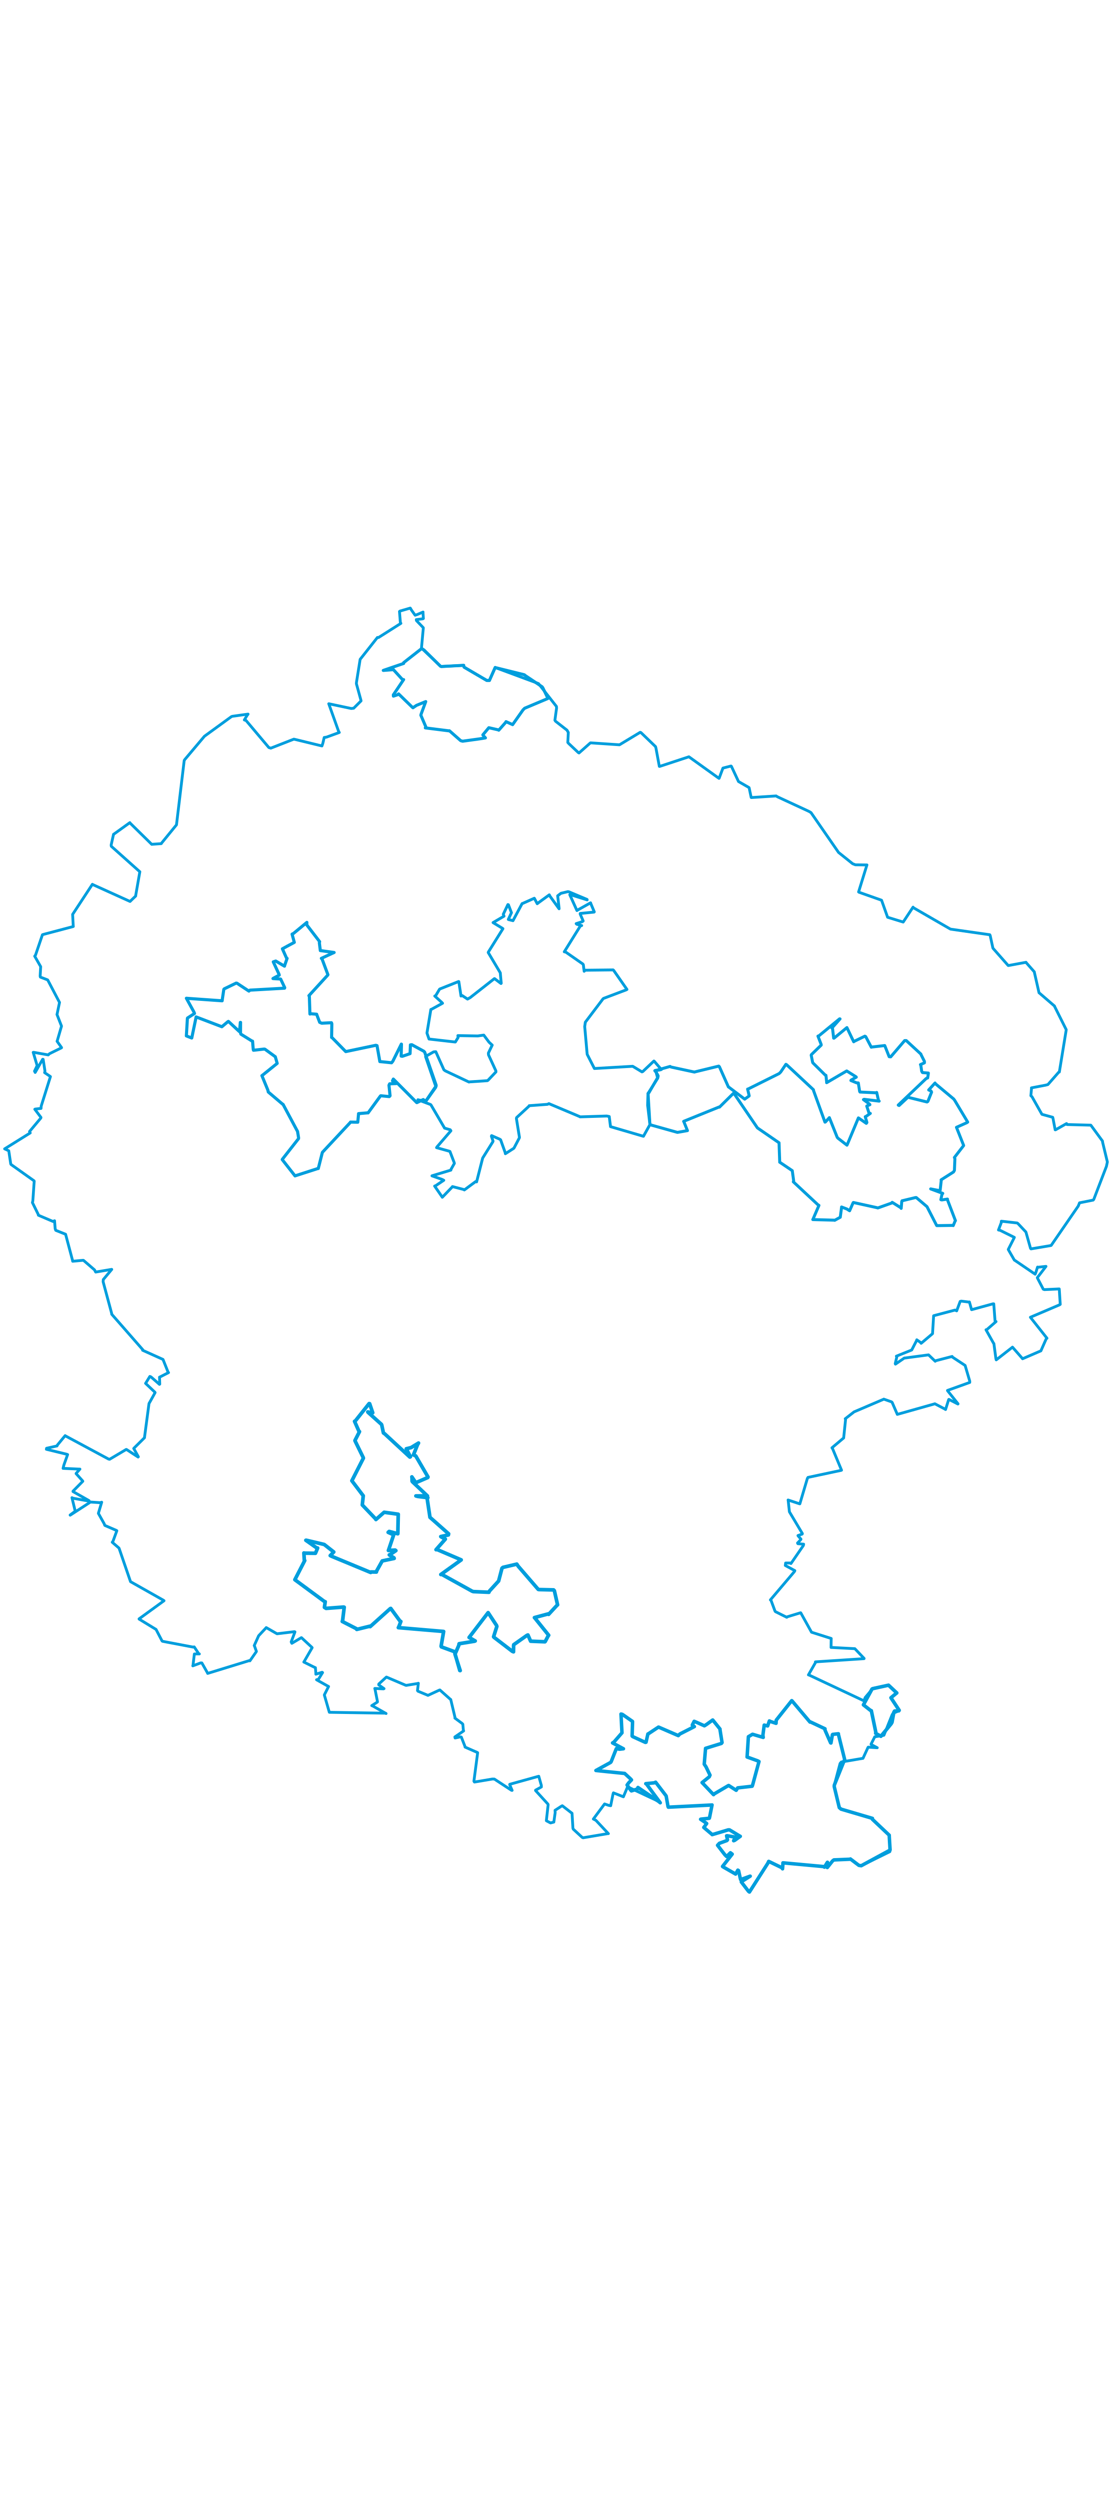 <svg viewBox="0 0 1933.255 2248.11" width="1000" xmlns="http://www.w3.org/2000/svg"><polygon points="1126.088,872.415 1130.005,905.709 1130.024,906.144 1177.459,919.417 1177.991,919.442 1195.133,916.437 1195.176,916.437 1188.789,900.61 1188.55,900.303 1250.052,875.392 1250.827,875.604 1274.745,851.962 1276.388,852.278 1316.556,911.313 1316.97,911.796 1354.325,937.525 1354.378,937.507 1355.588,971.186 1355.515,971.282 1375.783,984.945 1377.403,986.055 1379.842,1004.02 1379.205,1005.38 1421.936,1045.228 1423.78,1046.398 1413.624,1069.979 1413.085,1071.087 1449.851,1072.064 1451.088,1072.373 1460.738,1067.054 1460.814,1067.063 1463.121,1049.708 1463.081,1049.158 1472.266,1052.669 1477.079,1055.751 1483.255,1041.665 1483.644,1041.355 1523.962,1050.217 1526.155,1050.856 1550.496,1042.215 1551.098,1041.078 1566.3,1050.622 1566.728,1051.626 1567.75,1039.81 1568.205,1038.423 1591.551,1032.802 1592.954,1032.76 1610.771,1047.897 1611.569,1048.539 1628.315,1081.153 1628.644,1081.591 1656.523,1081.197 1657.194,1081.547 1660.45,1073.724 1661.076,1072.951 1647.218,1036.77 1647.223,1035.412 1637.376,1036.915 1635.692,1036.476 1637.607,1027.428 1639.031,1025.519 1618.251,1017.847 1618.032,1017.726 1633.242,1020.7 1634.531,1020.027 1636.44,1002.606 1636.123,1002.02 1657.744,988.28 1659.29,985.575 1660.145,965.173 1659.26,963.138 1675.179,942.588 1675.306,942.16 1663.523,912.416 1662.851,910.712 1681.072,902.537 1682.377,901.573 1659.572,863.465 1657.907,861.314 1625.433,834.207 1625.592,833.639 1614.964,845.287 1614.562,845.759 1618.635,847.558 1619.601,849.53 1613.179,865.633 1611.647,866.643 1579.819,858.762 1578.586,858.35 1563.076,872.774 1561.625,872.036 1610.22,825.854 1612.799,824.795 1613.983,816.937 1613.972,816.32 1603.83,815.557 1602.392,813.257 1600.786,802.099 1600.205,801.661 1607.146,798.6 1607.169,796.098 1601.339,784.476 1601.013,783.383 1575.519,759.852 1572.795,759.886 1548.5,788.226 1545.855,787.953 1538.62,769.672 1538.119,768.522 1515.027,771.192 1514.796,771.444 1505.085,752.977 1503.603,752.213 1484.587,761.475 1484.207,762.007 1472.516,737.587 1472.4,737.296 1450.043,755.694 1449.366,755.719 1447.381,738.637 1446.256,738.177 1460.451,722.207 1459.67,722.083 1423.633,751.684 1422.031,752.123 1427.626,766.562 1427.714,767.754 1410.884,784.073 1410.287,785.229 1412.749,797.519 1413.178,798.589 1434.913,820.079 1435.922,820.28 1437.245,832.495 1437.125,833.106 1471.969,812.712 1472.121,812.712 1488.325,822.925 1488.693,823.485 1479.608,828.615 1479.29,829.301 1489.395,833.415 1492.206,833.529 1494.552,848.406 1495.141,849.361 1523.07,850.684 1524.16,850.051 1527.397,864.41 1528.475,865.165 1502.256,861.999 1501.151,862.539 1511.476,870.124 1512.382,871.304 1508.011,873.125 1506.886,873.778 1510.856,885.991 1513.064,886.496 1505.943,891.509 1504.262,892.239 1507.157,902.289 1506.107,903.801 1499.34,899.096 1492.374,894.286 1473.268,940.038 1472.475,941.704 1456.837,929.628 1455.535,928.116 1442.073,894.403 1441.89,893.833 1434.935,901.486 1434.228,901.67 1414.421,846.949 1414.182,845.335 1367.736,802.011 1366.313,801.153 1357.279,814.573 1354.504,817.274 1300.417,844.19 1299.746,844.214 1302.461,855.694 1302.396,856.166 1295.485,861.119 1294.736,861.726 1266.784,840.634 1266.339,840.436 1250.686,805.31 1249.573,804.274 1207.57,814.48 1207.456,814.674 1166.579,805.874 1165.035,804.834 1142.055,811.327 1139.232,811.757 1144.114,821.027 1143.959,823.236 1128.051,850.792 1126.646,851.74 1126.088,872.415" stroke="#009edd" stroke-width="5.178px" fill="none" stroke-linejoin="round" vector-effect="non-scaling-stroke"></polygon><polygon points="726.536,862.77 747.952,870.837 749.163,871.575 772.785,911.81 772.848,912.074 782.728,914.919 783.904,916.717 759.965,944.46 758.984,946.02 780.468,952 782.235,952.671 789.55,971.799 789.91,973.406 784.027,983.865 783.903,985.072 751.101,994.921 750.961,995.019 768.637,1001.277 771.517,1002.755 757.435,1012.191 755.642,1012.816 768.971,1032.159 768.98,1032.268 786.209,1014.4 786.622,1013.697 806.6,1018.895 807.28,1019.556 827.037,1004.902 828.579,1005.572 838.928,964.926 839.348,963.784 856.706,935.976 857.197,934.649 854.33,926.252 854.696,925.13 868.85,931.344 870.339,932.395 878.372,954.788 878.605,956.562 892.882,947.38 893.64,946.665 902.759,929.321 903.087,928.16 897.798,895.373 898.218,893.699 919.708,873.903 919.981,873.081 951.816,870.734 954.277,869.503 1007.367,891.836 1008.346,892.501 1054.86,891.042 1059.168,891.879 1061.407,909.393 1061.401,909.507 1118.434,926.2 1118.643,926.282 1129.773,906.246 1130.024,906.144 1126.851,852.931 1126.646,851.74 1143.192,825.766 1143.452,825.366 1140.744,815.311 1138.272,812.258 1147.339,810.982 1149.814,810.258 1137.317,795.713 1136.832,795.432 1117.511,813.746 1116.065,814.3 1103.172,806.481 1099.928,804.581 1033.445,808.445 1032.965,807.588 1021.375,784.843 1020.806,783.632 1016.536,735.579 1017.638,727.959 1048.288,687.475 1049.243,686.61 1088.67,671.712 1089.978,670.965 1066.875,637.857 1065.914,637.03 1017.328,637.579 1015.579,639.413 1014.14,628.049 1013.357,626.823 983.615,606.1 981.019,605.578 1009.078,560.438 1011.225,559.955 1002.676,557.643 1001.694,556.583 1012.257,553.195 1013.864,551.991 1008.649,539.867 1008.73,538.901 1032.908,536.512 1033.174,536.13 1026.876,521.081 1026.722,520.396 1003.739,533.293 1003.047,533.841 990.623,506.372 990.892,505.974 1020.835,515.358 1020.587,514.531 988.894,501.225 987.273,500.978 975.213,503.859 969.561,508.213 971.976,529.859 971.977,530.791 955.949,508.587 954.992,506.523 935.59,520.66 933.973,521.995 929.906,514.269 928.926,512.479 908.144,521.724 907.697,521.757 891.934,551.275 891.869,551.456 883.844,549.442 883.724,549.252 888.763,538.448 889.174,537.601 883.877,523.762 883.002,523.454 874.957,540.329 876.272,543.577 857.577,554.615 857.204,554.787 873.67,564.824 874.357,565.413 848.943,606.131 848.811,606.854 869.403,641.49 869.753,642.061 871.391,660.207 871.036,660.698 859.758,652.17 859.289,652.37 817.63,685.05 812.813,687.77 803.586,681.64 801.49,682.479 797.701,657.477 797.397,657.201 764.579,670.242 764.043,670.769 757.467,681.827 755.861,682.458 767.612,693.116 769.373,694.993 749.638,705.79 749.074,705.8 742.267,746.767 745.89,757.219 790.254,762.261 791.644,762.352 796.422,754.588 796.056,751.253 830.64,751.856 841.041,750.363 850.22,762.696 855.728,767.776 849.098,781.598 849.294,784.71 862.121,812.542 862.208,814.329 848.455,828.865 847.32,829.595 815.962,831.7 815.375,831.974 774.255,812.568 771.789,810.765 757.657,779.275 753.847,779.529 739.916,787.502 739.874,787.794 757.833,840.331 757.462,841.467 741.777,863.437 739.842,865.75 726.536,862.77" stroke="#009edd" stroke-width="4.951px" fill="none" stroke-linejoin="round" vector-effect="non-scaling-stroke"></polygon><polygon points="8.053,948.127 13.865,950.818 15.27,951.587 18.651,974.205 19.231,975.31 59.085,1003.628 59.465,1004.201 57.083,1038.722 56.351,1041.47 66.316,1061.744 66.782,1063.506 92.067,1074.303 94.841,1073.11 95.92,1086.979 96.973,1089.777 113.275,1096.23 114.03,1096.569 126.331,1142.794 126.358,1143.519 144.585,1141.835 145.242,1142.016 164.287,1158.447 166.322,1162.292 194.202,1157.61 194.27,1157.699 179.572,1175.339 179.277,1179.08 194.26,1234.654 194.253,1235.617 248.203,1297.298 247.919,1298.224 283.271,1314.129 283.408,1314.234 292.294,1336.484 293.027,1337.053 277.995,1344.721 277.325,1345 277.738,1357.092 277.219,1357.52 262.589,1344.61 260.52,1343.737 254.037,1354.339 253.081,1355.792 269.349,1371.184 269.628,1371.886 261.082,1387.285 259.046,1390.861 251.268,1449.378 251.228,1450.279 232.524,1468.822 232.496,1468.918 240.532,1483.374 240.111,1483.878 220.208,1470.897 219.435,1470.65 190.597,1487.761 188.778,1487.406 113.609,1447.009 113.293,1446.643 99.577,1463.229 99.198,1464.542 80.989,1468.598 80.641,1470.406 116.07,1479.003 117.544,1479.561 111.123,1497.585 109.639,1503.568 138.481,1504.871 138.961,1504.826 132.423,1512.219 132.254,1512.637 143.602,1525.293 143.968,1525.965 126.916,1543.251 126.937,1543.864 154.851,1559.696 154.717,1560.452 127.213,1555.503 125.096,1554.477 130.133,1575.267 131.196,1577.7 121.907,1584.672 122.031,1584.951 156.685,1562.493 157.106,1562.083 174.062,1563.21 176.794,1562.362 171.062,1581.614 171.253,1582.174 181.087,1599.749 182.23,1602.71 202.628,1611.547 203.13,1611.996 196.348,1630.498 195.134,1631.968 206.655,1641.937 207.092,1642.602 226.489,1699.221 227.016,1700.553 284.077,1732.794 285.167,1733.621 241.75,1765.206 241.852,1765.575 269.968,1782.729 271.227,1783.422 281.749,1803.583 282.562,1804.174 335.602,1814.225 337.668,1813.919 345.256,1825.404 346.591,1826.158 339.713,1826.145 337.905,1826.247 335.509,1846.208 335.199,1846.86 348.954,1841.72 350.956,1841.814 360.896,1859.392 361.005,1859.988 433.418,1837.742 434.473,1838.146 445.346,1822.54 445.76,1821.715 442.391,1812.177 441.98,1811.618 449.408,1795.123 449.663,1794.536 462.374,1780.978 462.832,1780.327 481.061,1790.802 481.666,1791.081 511.989,1787.44 512.82,1787.818 506.253,1805.185 507.396,1807.659 523.82,1797.87 524.094,1797.846 542.409,1814.831 542.66,1815.328 528.659,1839.574 528.198,1840.218 546.785,1849.41 548.337,1850.023 549.094,1859.096 549.114,1861.368 559.996,1857.999 560.804,1858.556 553.687,1870.149 550.323,1871.038 571.199,1882.761 571.246,1882.769 564.279,1896.526 563.872,1897.463 572.52,1927.449 572.728,1927.622 670.319,1929.123 671.215,1929.743 647.643,1916.393 646.318,1916.002 656.105,1909.78 656.292,1909.268 652.082,1887.911 651.585,1886.138 666.872,1886.862 667.677,1886.483 658.486,1879.946 658.516,1878.484 671.297,1866.738 671.852,1866.341 704.973,1880.457 706.056,1880.812 725.916,1877.573 727.324,1877.103 725.839,1889.739 726.586,1890.891 743.098,1897.748 743.995,1898.176 764.347,1888.803 764.795,1888.801 782.943,1904.972 783.627,1905.351 791.192,1937.102 790.814,1937.656 803.578,1947.108 804.654,1948.408 805.545,1958.685 806.069,1959.925 790.808,1970.44 791.186,1972.277 800.552,1970.258 802.023,1970.636 808.334,1986.778 808.508,1988.073 830.095,1997.527 830.403,1997.948 823.921,2047.291 824.838,2048.85 856.018,2043.605 859.466,2043.669 889.35,2063.243 890.372,2063.32 886.158,2053.535 886.237,2052.755 936.295,2038.855 936.676,2038.801 941.092,2054.551 941.193,2057.405 931.113,2062.955 931.09,2063.615 952.548,2087.108 952.957,2088.226 949.874,2115.759 949.979,2116.181 957.15,2119.928 962.846,2118.456 965.16,2102.205 964.959,2097.994 976.463,2090.553 977.608,2090.049 994.076,2102.835 994.491,2103.096 996.056,2129.1 996.664,2130.732 1012.033,2144.957 1013.706,2145.741 1056.897,2138.464 1057.696,2138.543 1035.978,2115.377 1031.58,2113.155 1045.879,2093.935 1051.046,2086.927 1058.207,2089.374 1061.682,2090.022 1065.683,2070.116 1066.455,2067.634 1078.434,2072.333 1083.779,2074.513 1090.828,2057.687 1091.54,2057.349 1144.745,2082.323 1147.888,2084.893 1123.53,2051.804 1122.692,2051.658 1137.47,2050.198 1139.824,2049.088 1156.679,2071.029 1158.16,2073.085 1161.371,2091.369 1161.873,2092.534 1237.858,2088.742 1237.937,2088.636 1233.517,2110.833 1233.102,2111.83 1218.462,2113.327 1218.029,2113.559 1227.621,2120.098 1228.575,2120.984 1224.997,2125.859 1223.538,2127.73 1237.838,2139.865 1238.132,2140.299 1265.942,2131.99 1268.315,2131.959 1286.229,2142.797 1287.027,2143.187 1277.281,2150.219 1275.453,2150.871 1278.264,2144.974 1278.321,2144.553 1264.062,2142.163 1263.195,2142.307 1264.816,2149.221 1263.792,2150.531 1250.675,2155.329 1247.492,2158.779 1260.477,2175.59 1263.283,2178.315 1269.879,2171.786 1272.958,2174.15 1256.145,2195.564 1256.505,2195.952 1275.645,2206.968 1278.867,2208.844 1282.766,2201.992 1284.049,2202.811 1287.098,2216.602 1287.619,2218.464 1303.403,2212.692 1304.25,2212.445 1289.54,2221.756 1288.768,2222.478 1301.292,2238.818 1302.928,2240.058 1334.793,2190.177 1336.408,2186.738 1359.173,2197.721 1360.489,2199.698 1361.051,2192.377 1361.188,2189.294 1431.928,2195.782 1433.269,2196.855 1438.103,2188.856 1438.567,2188.274 1438.794,2195.998 1438.264,2197.467 1447.414,2186.014 1449.693,2184.197 1477.81,2183.028 1478.486,2182.577 1493.203,2193.703 1497.309,2194.319 1546.97,2169.934 1547.421,2168.667 1545.939,2141.754 1546.029,2141.294 1516.524,2113.418 1516.77,2111.997 1462.153,2095.919 1459.115,2093.239 1450.366,2056.807 1450.455,2054.31 1460.505,2016.576 1462.63,2013.996 1500.146,2007.626 1500.324,2007.63 1509.144,1988.466 1509.484,1988.179 1525.078,1989.219 1525.142,1989.234 1514.495,1983.517 1514.333,1983.017 1520.376,1971.105 1520.756,1970.209 1536.097,1967.682 1536.76,1967.436 1550.852,1932.239 1552.476,1929.488 1562.658,1925.029 1563.273,1924.114 1549.219,1902.808 1548.965,1902.285 1557.384,1895.271 1559.089,1893.942 1546.494,1882.114 1544.709,1880.467 1517.784,1886.15 1517.175,1886.455 1504.163,1901.968 1502.07,1907.702 1406.25,1862.659 1405.471,1862.589 1417.81,1841.022 1417.601,1839.908 1502.191,1834.375 1502.285,1833.939 1486.654,1817.467 1486.199,1817.015 1445.754,1814.882 1444.807,1814.896 1445.03,1799.417 1445.086,1799.241 1410.953,1788.419 1410.866,1788.399 1392.217,1754.789 1391.926,1754.546 1368.597,1761.636 1367.814,1762.446 1348.092,1752.622 1347.266,1751.394 1340.212,1732.335 1339.326,1732.242 1380.883,1683.248 1381.896,1681.377 1365.304,1672.389 1365.855,1668.086 1373.439,1668.042 1375.114,1668.993 1396.69,1637.628 1397.161,1635.303 1387.125,1634.52 1386.569,1633.297 1391.797,1627.837 1392.534,1626.689 1387.484,1620.843 1387.283,1620.358 1394.702,1617.76 1394.9,1616.783 1372.848,1579.801 1372.401,1578.938 1370.313,1559.351 1370.103,1558.524 1390.16,1565.171 1390.561,1565.204 1403.592,1521.262 1404.728,1519.268 1462.702,1506.956 1463.035,1506.718 1447.452,1469.26 1446.371,1467.825 1464.291,1452.719 1466.723,1450.715 1470.084,1418.399 1469.477,1417.336 1483.277,1406.589 1484.542,1405.493 1536.346,1383.341 1536.459,1383.182 1549.924,1387.914 1551.006,1388.816 1559.886,1409.365 1559.981,1409.722 1623.748,1391.744 1625.254,1391.234 1642.496,1400.303 1643.887,1401.281 1649.313,1383.994 1649.63,1383.608 1665.316,1391.694 1665.603,1391.386 1647.331,1368.492 1647.26,1368.07 1685.934,1354.179 1685.952,1351.955 1678.103,1325.314 1677.858,1324.609 1655.605,1309.964 1655.368,1309.011 1626.431,1316.524 1625.92,1317.362 1614.395,1306.335 1614.322,1306.239 1573.063,1311.757 1572.337,1311.687 1556.783,1322.372 1556.411,1321.383 1559.162,1309.792 1558.351,1308.537 1584.652,1297.958 1585.114,1297.683 1593.709,1281.002 1593.861,1280.036 1600.233,1284.573 1601.469,1286.152 1620.372,1270.156 1621.254,1269.323 1623.132,1238.465 1623.256,1238.179 1660.293,1228.388 1663.204,1229.758 1669.314,1213.349 1671.188,1212.814 1684.938,1214.504 1685.324,1214.229 1689.017,1227.257 1689.175,1227.69 1726.693,1217.434 1727.674,1217.553 1729.972,1247.984 1731.674,1248.35 1715.025,1262.888 1714.187,1262.627 1727.216,1285.857 1727.913,1286.676 1731.446,1313.051 1732.015,1314.938 1759.775,1293.248 1760.22,1292.798 1777.554,1312.644 1777.73,1313.028 1809.388,1299.343 1809.609,1299.314 1818.885,1278.372 1820.212,1277.337 1791.411,1240.953 1791.393,1240.889 1842.368,1219.134 1843.26,1218.426 1841.624,1192.772 1841.515,1191.622 1815.523,1192.833 1813.727,1192.06 1803.683,1172.772 1803.458,1171.99 1818.446,1152.484 1818.484,1152.398 1804.574,1153.934 1803.832,1153.616 1800.754,1163.32 1799.665,1166.007 1764.447,1142.034 1763.512,1141.534 1753.302,1123.82 1752.93,1122.963 1763.373,1102.322 1763.456,1101.972 1738.655,1089.695 1735.879,1089.202 1740.787,1076.31 1740.875,1073.872 1768.387,1076.984 1769.568,1077.8 1783.395,1092.482 1783.669,1092.929 1791.617,1121.072 1792.442,1122.01 1826.696,1116.236 1827.492,1116.009 1874.573,1047.579 1876.831,1041.942 1900.523,1037.213 1901.628,1035.83 1923.582,978.519 1925.202,970.892 1916.961,936.724 1916.746,934.623 1896.798,907.404 1896.308,906.918 1855.088,905.866 1854.236,904.158 1835.05,915.047 1834.463,915.017 1830.696,895.203 1830.163,893.232 1812.494,888.375 1811.396,888.03 1794.163,857.517 1792.21,855.751 1793.332,842.734 1793.163,842.104 1818.199,837.312 1821.846,836.324 1841.043,814.422 1841.714,814.528 1853.52,742.18 1853.628,740.853 1833.302,700.222 1833.348,699.894 1806.738,676.997 1806.394,676.828 1798.181,640.717 1798.236,640.478 1783.761,624.051 1783.804,623.804 1753.163,629.448 1752.723,629.351 1726.776,599.91 1726.162,598.978 1721.497,577.335 1720.821,575.915 1653.565,566.313 1652.135,565.963 1587.234,528.488 1587.378,527.914 1570.645,553.26 1570.26,553.869 1543.88,545.752 1543.131,545.509 1532.866,516.546 1532.58,515.876 1493.173,501.941 1492.694,501.495 1506.639,456.352 1507.248,454.558 1487.157,454.358 1482.335,452.438 1458.901,433.663 1457.886,432.864 1409.983,363.629 1406.434,361.497 1351.305,335.952 1349.366,334.617 1306.207,337.415 1305.949,337.257 1302.435,320.541 1302.165,320.066 1284.207,309.737 1283.923,309.565 1271.52,283.032 1270.913,282.585 1257.631,285.995 1256.852,286.241 1250.209,303.973 1249.945,304.036 1197.915,266.701 1197.661,266.56 1147.141,283.204 1146.279,283.229 1140.392,251.387 1139.668,248.874 1114.282,224.439 1113.029,223.988 1077.668,245.323 1076.97,245.722 1026.777,242.324 1026.39,242.419 1006.63,259.932 1005.499,259.305 988.659,243.414 987.147,241.679 988.009,224.292 985.787,220.324 965.926,204.844 964.709,203.002 967.624,181.813 967.354,178.994 937.212,140.622 936.166,139.26 861.346,111.557 860.886,111.314 850.845,133.961 846.355,133.909 806.687,110.667 806.218,107.564 767.116,109.654 765.785,109.103 733.111,77.867 732.757,77.536 735.9,43.251 735.892,42.161 724.028,29.772 723.741,28.075 735.326,26.694 736.028,26.238 735.365,15.571 735.511,14.931 725.323,19.293 721.715,20.462 715.569,11.855 713.28,8.053 695.381,13.254 694.526,13.969 696.057,33.368 696.993,34.571 658.033,59.273 656.153,59.132 626.246,97.018 626.114,97.191 619.76,137.026 619.615,139.572 627.409,167.904 627.697,169.367 614.849,182.157 610.609,182.601 571.615,174.336 571.549,174.356 588.567,222.01 589.877,224.302 567.52,232.446 563.641,232.993 561.309,242.945 559.718,247.724 513.596,236.502 510.86,235.901 470.85,251.556 467.412,250.51 427.764,203.467 424.795,202.527 429.276,195.074 431.273,192.374 404.498,196.088 402.582,196.565 355.713,230.649 355.322,230.978 321.37,271.249 320.246,272.992 306.948,383.71 306.793,384.867 280.759,416.762 280.376,417.552 264.165,418.662 263.803,418.76 225.765,381.393 225.759,381.018 198.485,400.622 197.418,401.251 193.196,420.093 193.58,422.176 241.977,465.444 243.135,466.381 236.012,507.08 235.885,508.609 227.755,516.378 226.141,518.048 161.636,488.874 160.619,488.217 126.683,539.908 126.296,540.521 127.283,560.287 127.425,561.613 74.096,575.701 73.75,575.982 61.764,611.239 60.335,613.177 69.79,629.725 70.726,631.409 69.806,647.74 70.224,649.556 82.804,654.383 82.974,654.555 103.32,693.322 103.502,693.492 99.275,713.827 99.031,714.447 106.888,734.609 106.874,735.024 99.377,760.808 99.199,761.061 106.979,771.997 106.94,772.425 86.156,782.645 83.855,784.818 58.427,780.273 57.721,780.351 64.36,802.606 64.509,803.497 60.038,813.007 61.162,815.293 74.184,792.383 75.01,792.524 78.196,813.031 77.589,815.629 86.321,821.534 87.686,822.51 71.565,873.987 71.359,877.84 61.591,878.873 60.517,879.258 71.258,893.523 71.03,894.503 51.309,918.029 52.578,920.398 8.053,948.127" stroke="#009edd" stroke-width="4.89px" fill="none" stroke-linejoin="round" vector-effect="non-scaling-stroke"></polygon><polygon points="666.34,116.425 681.866,115.245 683.412,114.473 700.126,132.764 701.734,132.36 683.819,158.95 683.984,161.144 691.271,158.67 692.943,157.195 716.712,180.337 717.963,181.323 724.068,177.177 740.167,170.568 732.1,192.431 731.667,194.298 740.587,215.102 739.432,216.307 780.815,221.5 781.277,221.251 800.906,238.516 804.265,239.486 834.108,235.35 843.95,233.739 839.597,228.818 839.5,228.411 849.627,216.249 849.83,215.995 866.255,219.739 867.11,220.326 879.673,206.123 879.687,205.473 891.006,210.539 891.151,210.72 909.229,185.125 912.104,182.216 951.652,165.576 952.617,165.051 943.8,146.751 942.454,144.869 913.315,125.454 911.61,123.99 861.346,111.557 860.886,111.314 850.845,133.961 846.355,133.909 806.687,110.667 806.218,107.564 767.116,109.654 765.785,109.103 737.101,80.891 733.119,78.374 701.746,102.931 701.847,104.27 666.34,116.425" stroke="#009edd" stroke-width="5.309px" fill="none" stroke-linejoin="round" vector-effect="non-scaling-stroke"></polygon><polygon points="1036.035,2028.766 1083.412,2033.627 1085.958,2033.836 1095.953,2043.05 1097.868,2045.111 1092.861,2050.374 1090.223,2054.014 1096.73,2063.24 1097.746,2064.224 1108.006,2060.958 1109.095,2058.271 1144.745,2082.323 1147.888,2084.893 1123.53,2051.804 1122.692,2051.658 1137.47,2050.198 1139.824,2049.088 1156.679,2071.029 1158.16,2073.085 1161.371,2091.369 1161.873,2092.534 1237.858,2088.742 1237.937,2088.636 1233.517,2110.833 1233.102,2111.83 1218.462,2113.327 1218.029,2113.559 1227.621,2120.098 1228.575,2120.984 1224.997,2125.859 1223.538,2127.73 1237.838,2139.865 1238.132,2140.299 1265.942,2131.99 1268.315,2131.959 1286.229,2142.797 1287.027,2143.187 1277.281,2150.219 1275.453,2150.871 1278.264,2144.974 1278.321,2144.553 1264.062,2142.163 1263.195,2142.307 1264.816,2149.221 1263.792,2150.531 1250.675,2155.329 1247.492,2158.779 1260.477,2175.59 1263.283,2178.315 1269.879,2171.786 1272.958,2174.15 1256.145,2195.564 1256.505,2195.952 1275.645,2206.968 1278.867,2208.844 1282.766,2201.992 1284.049,2202.811 1287.098,2216.602 1287.619,2218.464 1303.403,2212.692 1304.25,2212.445 1289.54,2221.756 1288.768,2222.478 1301.292,2238.818 1302.928,2240.058 1334.793,2190.177 1336.408,2186.738 1359.173,2197.721 1360.489,2199.698 1361.051,2192.377 1361.188,2189.294 1431.928,2195.782 1433.269,2196.855 1438.103,2188.856 1438.567,2188.274 1438.794,2195.998 1438.264,2197.467 1447.414,2186.014 1449.693,2184.197 1477.81,2183.028 1478.486,2182.577 1493.203,2193.703 1497.309,2194.319 1546.855,2167.407 1547.425,2166.686 1545.939,2141.754 1546.029,2141.294 1516.524,2113.418 1516.77,2111.997 1462.153,2095.919 1459.115,2093.239 1450.366,2056.807 1450.455,2054.31 1468.196,2010.285 1468.567,2010.052 1457.422,1965.222 1457.591,1964.874 1447.68,1965.977 1447.156,1966.598 1444.659,1980.973 1444.048,1980.711 1434.22,1958.345 1434.304,1956.229 1408.909,1944.32 1408.157,1944.584 1376.761,1907.454 1376.433,1907.338 1349.526,1941.244 1349.185,1946.779 1340.117,1943.795 1337.58,1942.582 1334.628,1951.283 1328.608,1949.854 1326.354,1967.252 1326.904,1971.276 1308.338,1965.766 1301.114,1970.026 1298.874,2005.112 1298.809,2005.295 1317.301,2011.973 1319.538,2013.187 1308.38,2054.351 1307.645,2056.133 1282.517,2058.971 1279.91,2063.205 1266.837,2054.809 1266.505,2054.87 1241.191,2069.744 1240.525,2070.795 1222.676,2051.954 1220.59,2049.788 1233.063,2039.756 1234.374,2036.824 1227.394,2022.349 1224.34,2017.785 1226.601,1990.805 1226.643,1990.241 1254.174,1981.735 1255.321,1980.271 1251.774,1957.967 1251.809,1956.752 1239.452,1941.337 1239.067,1940.959 1228.21,1948.839 1224.621,1951.096 1210.794,1944.884 1206.858,1943.239 1203.551,1949.802 1207.202,1952.477 1181.934,1965.327 1179.255,1968.146 1145.364,1953.485 1144.819,1953.292 1126.867,1965.165 1126.399,1965.247 1123.141,1979.696 1122.002,1979.923 1099.858,1969.784 1098.969,1968.869 1099.74,1943.789 1099.579,1943.404 1081.936,1931.128 1079.639,1930.635 1081.244,1961.869 1081.343,1963.278 1067.291,1979.425 1064.934,1980.818 1083.591,1990.859 1083.895,1990.986 1077.114,1991.77 1071.524,1990.729 1062.627,2013.285 1061.592,2014.734 1036.035,2028.766" stroke="#009edd" stroke-width="6.075px" fill="none" stroke-linejoin="round" vector-effect="non-scaling-stroke"></polygon><polygon points="1501.118,1914.657 1513.141,1924.119 1514.833,1924.797 1522.628,1962.192 1522.377,1964.155 1531.067,1969.027 1531.447,1969.321 1549.238,1947.719 1550.788,1945.048 1554.074,1927.267 1555.309,1925.416 1562.658,1925.029 1563.273,1924.114 1549.219,1902.808 1548.965,1902.285 1557.384,1895.271 1559.089,1893.942 1546.494,1882.114 1544.709,1880.467 1516.964,1886.573 1516.016,1887.143 1501.118,1914.657" stroke="#009edd" stroke-width="6.199px" fill="none" stroke-linejoin="round" vector-effect="non-scaling-stroke"></polygon><polygon points="512.632,1697.107 564.864,1735.616 565.4,1735.346 564.054,1745.19 566.942,1746.954 597.467,1744.632 598.431,1744.924 595.654,1768.005 595.023,1769.662 619.842,1782.375 620.211,1783.537 642.941,1777.938 643.574,1778.688 678.613,1747.261 679.342,1747.012 695.396,1768.979 696.903,1769.711 693.207,1779.294 692.516,1780.422 771.147,1787.076 771.286,1787.145 766.891,1812.635 767.362,1813.844 789.459,1821.956 790.095,1822.299 799.374,1854.968 800.076,1855.097 791.2,1827.132 791.03,1826.559 797.559,1811.48 798.197,1808.397 825.216,1804.009 826.157,1803.566 818.859,1799.323 815.562,1797.481 847.978,1755.171 848.618,1754.37 863.231,1776.589 863.781,1778.355 858.142,1796.275 858.589,1797.017 890.643,1821.598 892.722,1822.471 892.952,1810.923 893.249,1809.996 916.056,1793.884 917.814,1793.177 922.021,1802.769 922.572,1804.013 947.378,1805.004 947.822,1804.663 953.173,1794.503 953.923,1793.675 930.105,1764.001 929.145,1762.974 952.694,1756.647 953.811,1757.362 967.803,1742.205 969.37,1740.788 963.784,1716.274 962.438,1714.82 936.759,1714.227 935.769,1713.979 900.905,1673.624 898.482,1670 874.319,1675.706 872.724,1677.148 866.987,1698.981 866.927,1699.314 850.555,1717.217 850.018,1718.936 822.918,1717.786 821.02,1717.176 767.626,1687.627 766.382,1688.086 801.737,1662.735 801.794,1662.604 759.981,1644.685 758.058,1644.899 773.897,1626.94 774.247,1626.505 766.873,1622.604 766.284,1622.097 779.505,1619.256 779.958,1617.328 748.153,1589.185 747.535,1588.652 742.732,1556.873 743.796,1554.516 726.302,1552.349 723.063,1551.469 740.35,1551.332 743.146,1551.508 716.977,1526.782 716.436,1525.735 716.334,1519.917 716.051,1518.34 722.546,1527.996 723.493,1528.239 743.689,1519.476 744.07,1518.479 722.785,1481.898 718.787,1480.1 725.824,1462.547 727.619,1459.538 714.716,1467.423 706.33,1469.527 713.524,1483.37 712.547,1483.918 668.83,1443.5 666.594,1441.955 663.693,1428.27 663.147,1427.016 639.813,1406.11 639.432,1405.477 647.298,1407.17 647.996,1406.906 642.634,1391.129 641.681,1390.98 617.077,1421.896 616.391,1421.766 624.257,1439.537 625.011,1439.664 617.151,1454.973 617.16,1455.528 631.586,1484.981 631.751,1485.84 611.895,1524.764 611.71,1525.047 629.451,1548.51 631.541,1551.215 629.876,1567.144 629.873,1567.151 653.478,1591.892 653.534,1592.507 667.699,1580.015 667.87,1579.871 692.063,1583.233 692.372,1583.355 691.643,1616.912 691.586,1617.216 676.571,1613.204 674.827,1614.79 683.806,1618.718 684.368,1619.209 675.554,1645.509 675.232,1646.237 686.945,1645.58 688.236,1646.546 678.636,1653.118 676.804,1653.959 684.882,1659.057 685.299,1660.086 664.757,1664.41 664.542,1664.453 654.91,1681.664 654.349,1683.754 644.999,1683.617 644.446,1684.537 576.194,1656.233 574.132,1655.184 580.275,1648.917 563.897,1636.019 563.544,1635.825 532.489,1628.476 531.725,1628.547 550.353,1641.679 552.214,1642.012 550.479,1646.215 548.389,1651.154 529.556,1650.941 528.32,1650.633 529.091,1663.501 529.804,1663.755 512.632,1697.107" stroke="#009edd" stroke-width="6.346px" fill="none" stroke-linejoin="round" vector-effect="non-scaling-stroke"></polygon><polygon points="324,751.764 333.31,755.441 333.381,755.361 340.963,718.947 340.947,718.749 383.551,735.021 385.679,735.857 396.131,727.057 397.095,726.517 415.54,743.704 416.499,744.413 417.808,728.315 418.25,728.269 418.144,746.586 418.79,748.681 437.863,760.557 439.11,760.961 440.24,775.05 440.691,776.728 459.44,774.608 460.744,774.95 477.651,787.286 478.6,787.946 481.613,798.477 481.91,799.532 455.804,820.58 455.327,820.828 465.738,846.139 466.392,849.255 491.701,870.747 492.113,870.755 516.668,916.712 517.305,917.857 519.138,929.138 518.959,930.416 491.064,966.018 490.656,966.756 512.815,994.998 512.859,995.111 552.697,982.258 553.323,982.341 560.341,954.661 560.759,953.902 608.518,902.783 609.375,901.554 621.603,901.825 622.005,901.84 623.381,887.112 623.321,886.866 639.174,885.499 639.906,885.622 661.268,856.366 661.914,855.818 676.81,857.273 678.152,855.807 676.247,837.508 677.438,835.05 688.591,834.61 689.858,834.188 682.397,829.85 683.826,826.803 724.446,867.666 724.76,867.76 735.864,862.41 739.842,865.75 758.134,838.889 758.169,837.271 738.308,780.011 736.866,778.451 716.005,767.087 713.521,767.366 712.998,780.156 712.888,782.608 699.641,787.191 697.448,786.93 697.943,766.145 697.742,765.995 682.974,795.739 680.764,798.491 665.476,796.884 660.386,796.44 655.473,768.665 653.403,768.083 601.249,779.016 601.085,779.04 577.004,754.456 576.527,754.511 576.902,730.639 576.187,728.831 559.347,729.721 555.772,728.18 550.723,714.871 550.507,714.076 540.453,713.238 538.837,713.741 537.791,682.336 537.04,681.856 569.746,646.119 570.104,645.37 559.915,618.079 558.66,616.983 577.53,608.257 580.89,606.753 557.726,603.539 556.896,603.478 555.183,589.659 555.723,587.963 533.421,558.927 533.494,554.421 510.397,573.532 507.778,574.886 511.442,588.372 511.656,589.172 500.27,595.288 490.955,600.371 498.177,616.563 499.133,617.009 494.844,629.421 494.591,630.566 479.422,621.596 475.094,623.057 484.976,644.349 485.457,646.141 475.172,651.629 474.576,652.108 487.567,652.862 487.972,652.994 495.021,667.914 494.712,668.828 434.598,672.204 432.75,673.878 411.941,660.144 410.545,659.958 389.965,669.916 389.116,670.862 386.614,687.59 386.227,690.749 328.386,686.671 324.02,686.308 337.192,710.277 338.15,712.806 326.112,720.614 325.804,721.245 324,751.764" stroke="#009edd" stroke-width="5.386px" fill="none" stroke-linejoin="round" vector-effect="non-scaling-stroke"></polygon></svg>